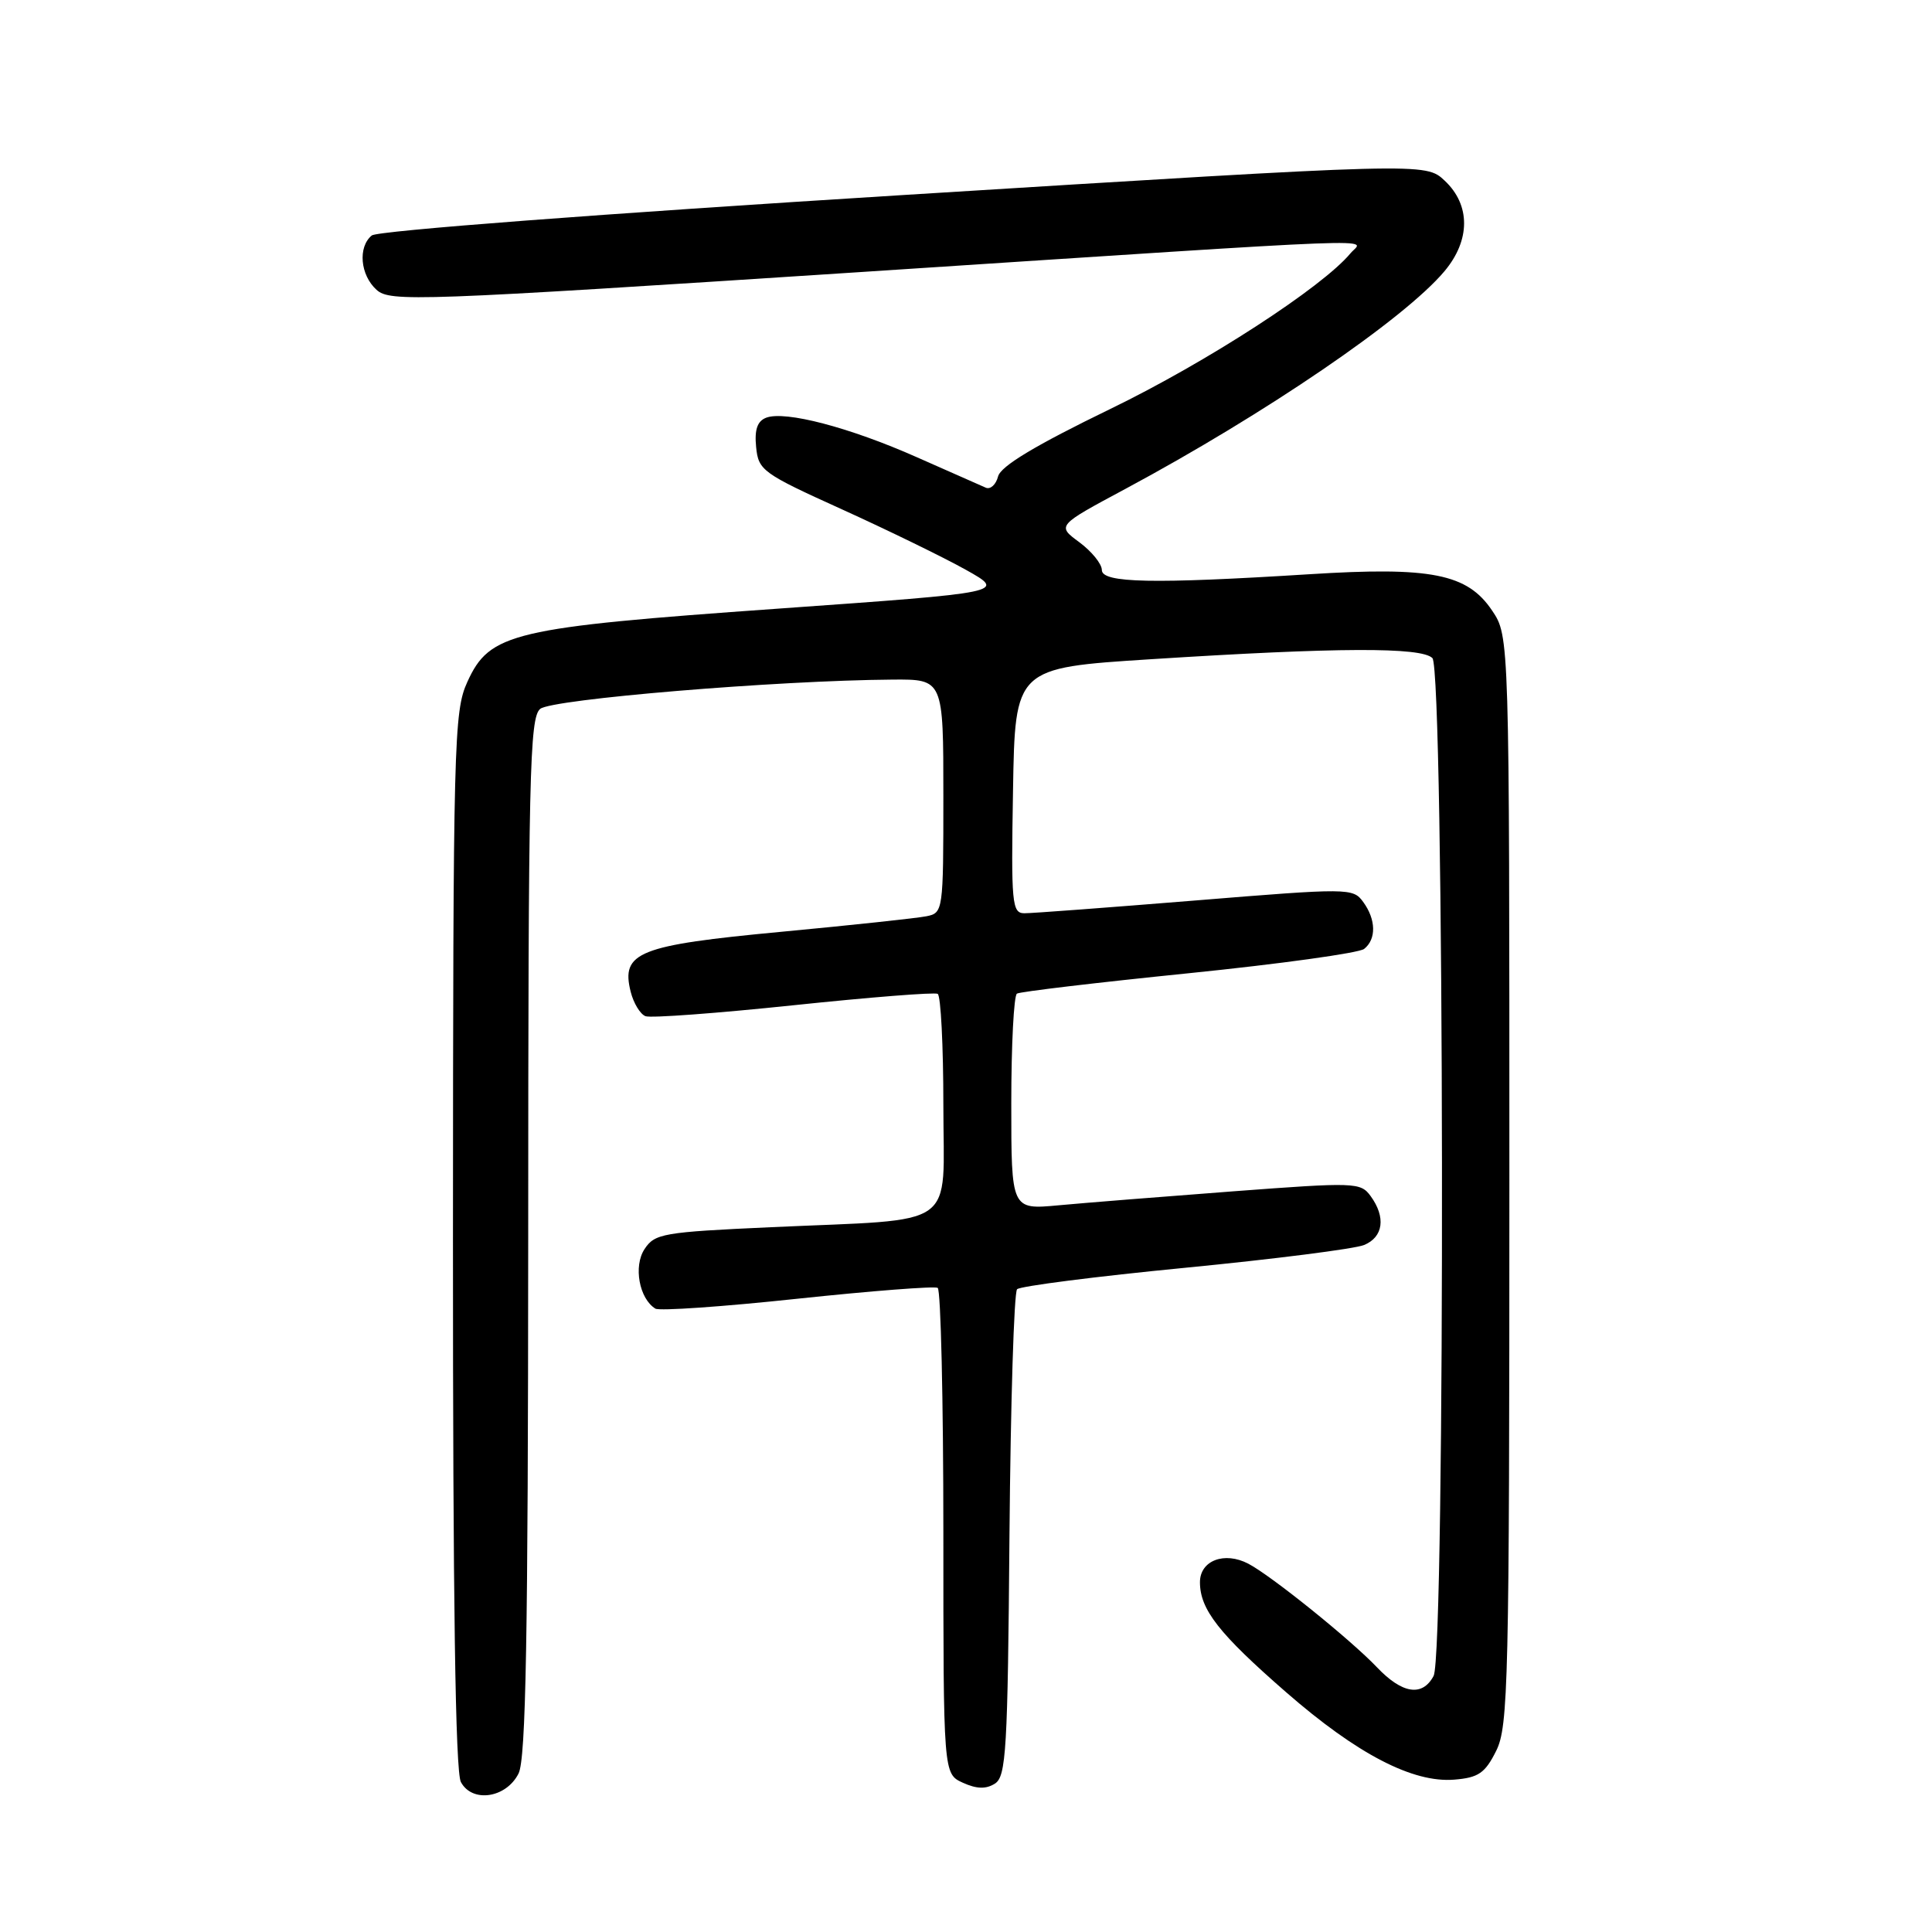 <?xml version="1.0" encoding="UTF-8" standalone="no"?>
<!DOCTYPE svg PUBLIC "-//W3C//DTD SVG 1.1//EN" "http://www.w3.org/Graphics/SVG/1.1/DTD/svg11.dtd" >
<svg xmlns="http://www.w3.org/2000/svg" xmlns:xlink="http://www.w3.org/1999/xlink" version="1.1" viewBox="0 0 256 256">
 <g >
 <path fill="currentColor"
d=" M 68.71 235.00 C 69.69 233.06 69.97 217.00 69.99 163.87 C 70.00 102.48 70.17 95.11 71.58 93.93 C 73.14 92.64 102.96 90.16 118.25 90.05 C 125.00 90.00 125.00 90.00 125.00 105.48 C 125.00 120.73 124.97 120.97 122.75 121.41 C 121.51 121.66 112.85 122.59 103.50 123.47 C 84.58 125.25 82.25 126.18 83.57 131.42 C 83.95 132.93 84.83 134.38 85.53 134.65 C 86.22 134.92 95.05 134.26 105.15 133.20 C 115.24 132.14 123.84 131.46 124.25 131.69 C 124.66 131.93 125.00 138.56 125.00 146.43 C 125.00 163.13 127.35 161.46 102.17 162.61 C 87.85 163.26 86.75 163.45 85.40 165.52 C 83.91 167.78 84.70 172.08 86.84 173.40 C 87.37 173.73 95.84 173.14 105.65 172.09 C 115.47 171.05 123.84 170.40 124.25 170.65 C 124.66 170.91 125.00 185.50 125.00 203.08 C 125.00 235.04 125.00 235.04 127.58 236.22 C 129.41 237.05 130.64 237.09 131.83 236.34 C 133.32 235.39 133.53 231.94 133.76 203.43 C 133.91 185.91 134.36 171.24 134.77 170.83 C 135.18 170.42 145.19 169.14 157.01 167.99 C 168.83 166.84 179.51 165.48 180.75 164.97 C 183.30 163.92 183.66 161.28 181.61 158.48 C 180.28 156.66 179.56 156.64 163.36 157.86 C 154.09 158.56 143.69 159.39 140.25 159.71 C 134.00 160.29 134.00 160.29 134.00 146.20 C 134.00 138.46 134.34 131.91 134.75 131.66 C 135.16 131.40 145.40 130.19 157.50 128.96 C 169.60 127.73 180.06 126.28 180.75 125.74 C 182.39 124.45 182.34 121.84 180.62 119.50 C 179.28 117.66 178.71 117.66 158.37 119.32 C 146.89 120.25 136.70 121.02 135.73 121.01 C 134.09 121.00 133.97 119.75 134.23 104.75 C 134.50 88.50 134.50 88.50 152.50 87.35 C 177.26 85.77 188.33 85.73 189.80 87.20 C 191.39 88.79 191.54 219.11 189.96 222.07 C 188.47 224.86 185.80 224.45 182.44 220.91 C 179.00 217.29 168.43 208.77 165.41 207.20 C 162.24 205.54 159.00 206.78 159.00 209.65 C 159.00 213.26 161.51 216.47 170.44 224.25 C 179.83 232.43 187.22 236.27 192.72 235.81 C 195.90 235.55 196.78 234.95 198.25 232.00 C 199.86 228.77 200.00 223.04 200.00 156.40 C 200.00 84.30 200.00 84.30 197.71 80.90 C 194.43 76.02 189.64 75.07 173.48 76.09 C 152.77 77.39 146.00 77.26 146.00 75.53 C 146.00 74.72 144.66 73.07 143.02 71.85 C 140.03 69.65 140.03 69.65 149.14 64.77 C 167.63 54.85 186.07 42.28 191.39 35.95 C 194.85 31.84 194.87 27.17 191.44 23.95 C 188.89 21.54 188.89 21.54 119.71 25.84 C 79.50 28.34 50.00 30.58 49.26 31.20 C 47.40 32.74 47.73 36.44 49.89 38.40 C 51.68 40.02 55.18 39.89 113.87 36.06 C 186.48 31.31 180.63 31.54 178.95 33.56 C 175.22 38.06 159.89 48.00 147.14 54.18 C 137.17 59.02 132.61 61.76 132.25 63.13 C 131.97 64.22 131.23 64.89 130.62 64.62 C 130.00 64.35 125.90 62.54 121.50 60.59 C 112.58 56.63 104.03 54.39 101.52 55.35 C 100.35 55.80 99.96 56.94 100.19 59.23 C 100.49 62.33 101.03 62.72 111.56 67.49 C 117.64 70.25 125.03 73.85 127.98 75.50 C 133.34 78.50 133.34 78.50 103.08 80.65 C 67.84 83.15 64.88 83.85 61.92 90.37 C 60.14 94.28 60.04 98.22 60.02 164.32 C 60.01 211.92 60.34 234.77 61.07 236.13 C 62.57 238.93 67.07 238.26 68.71 235.00 Z "/>
</g>
</svg>